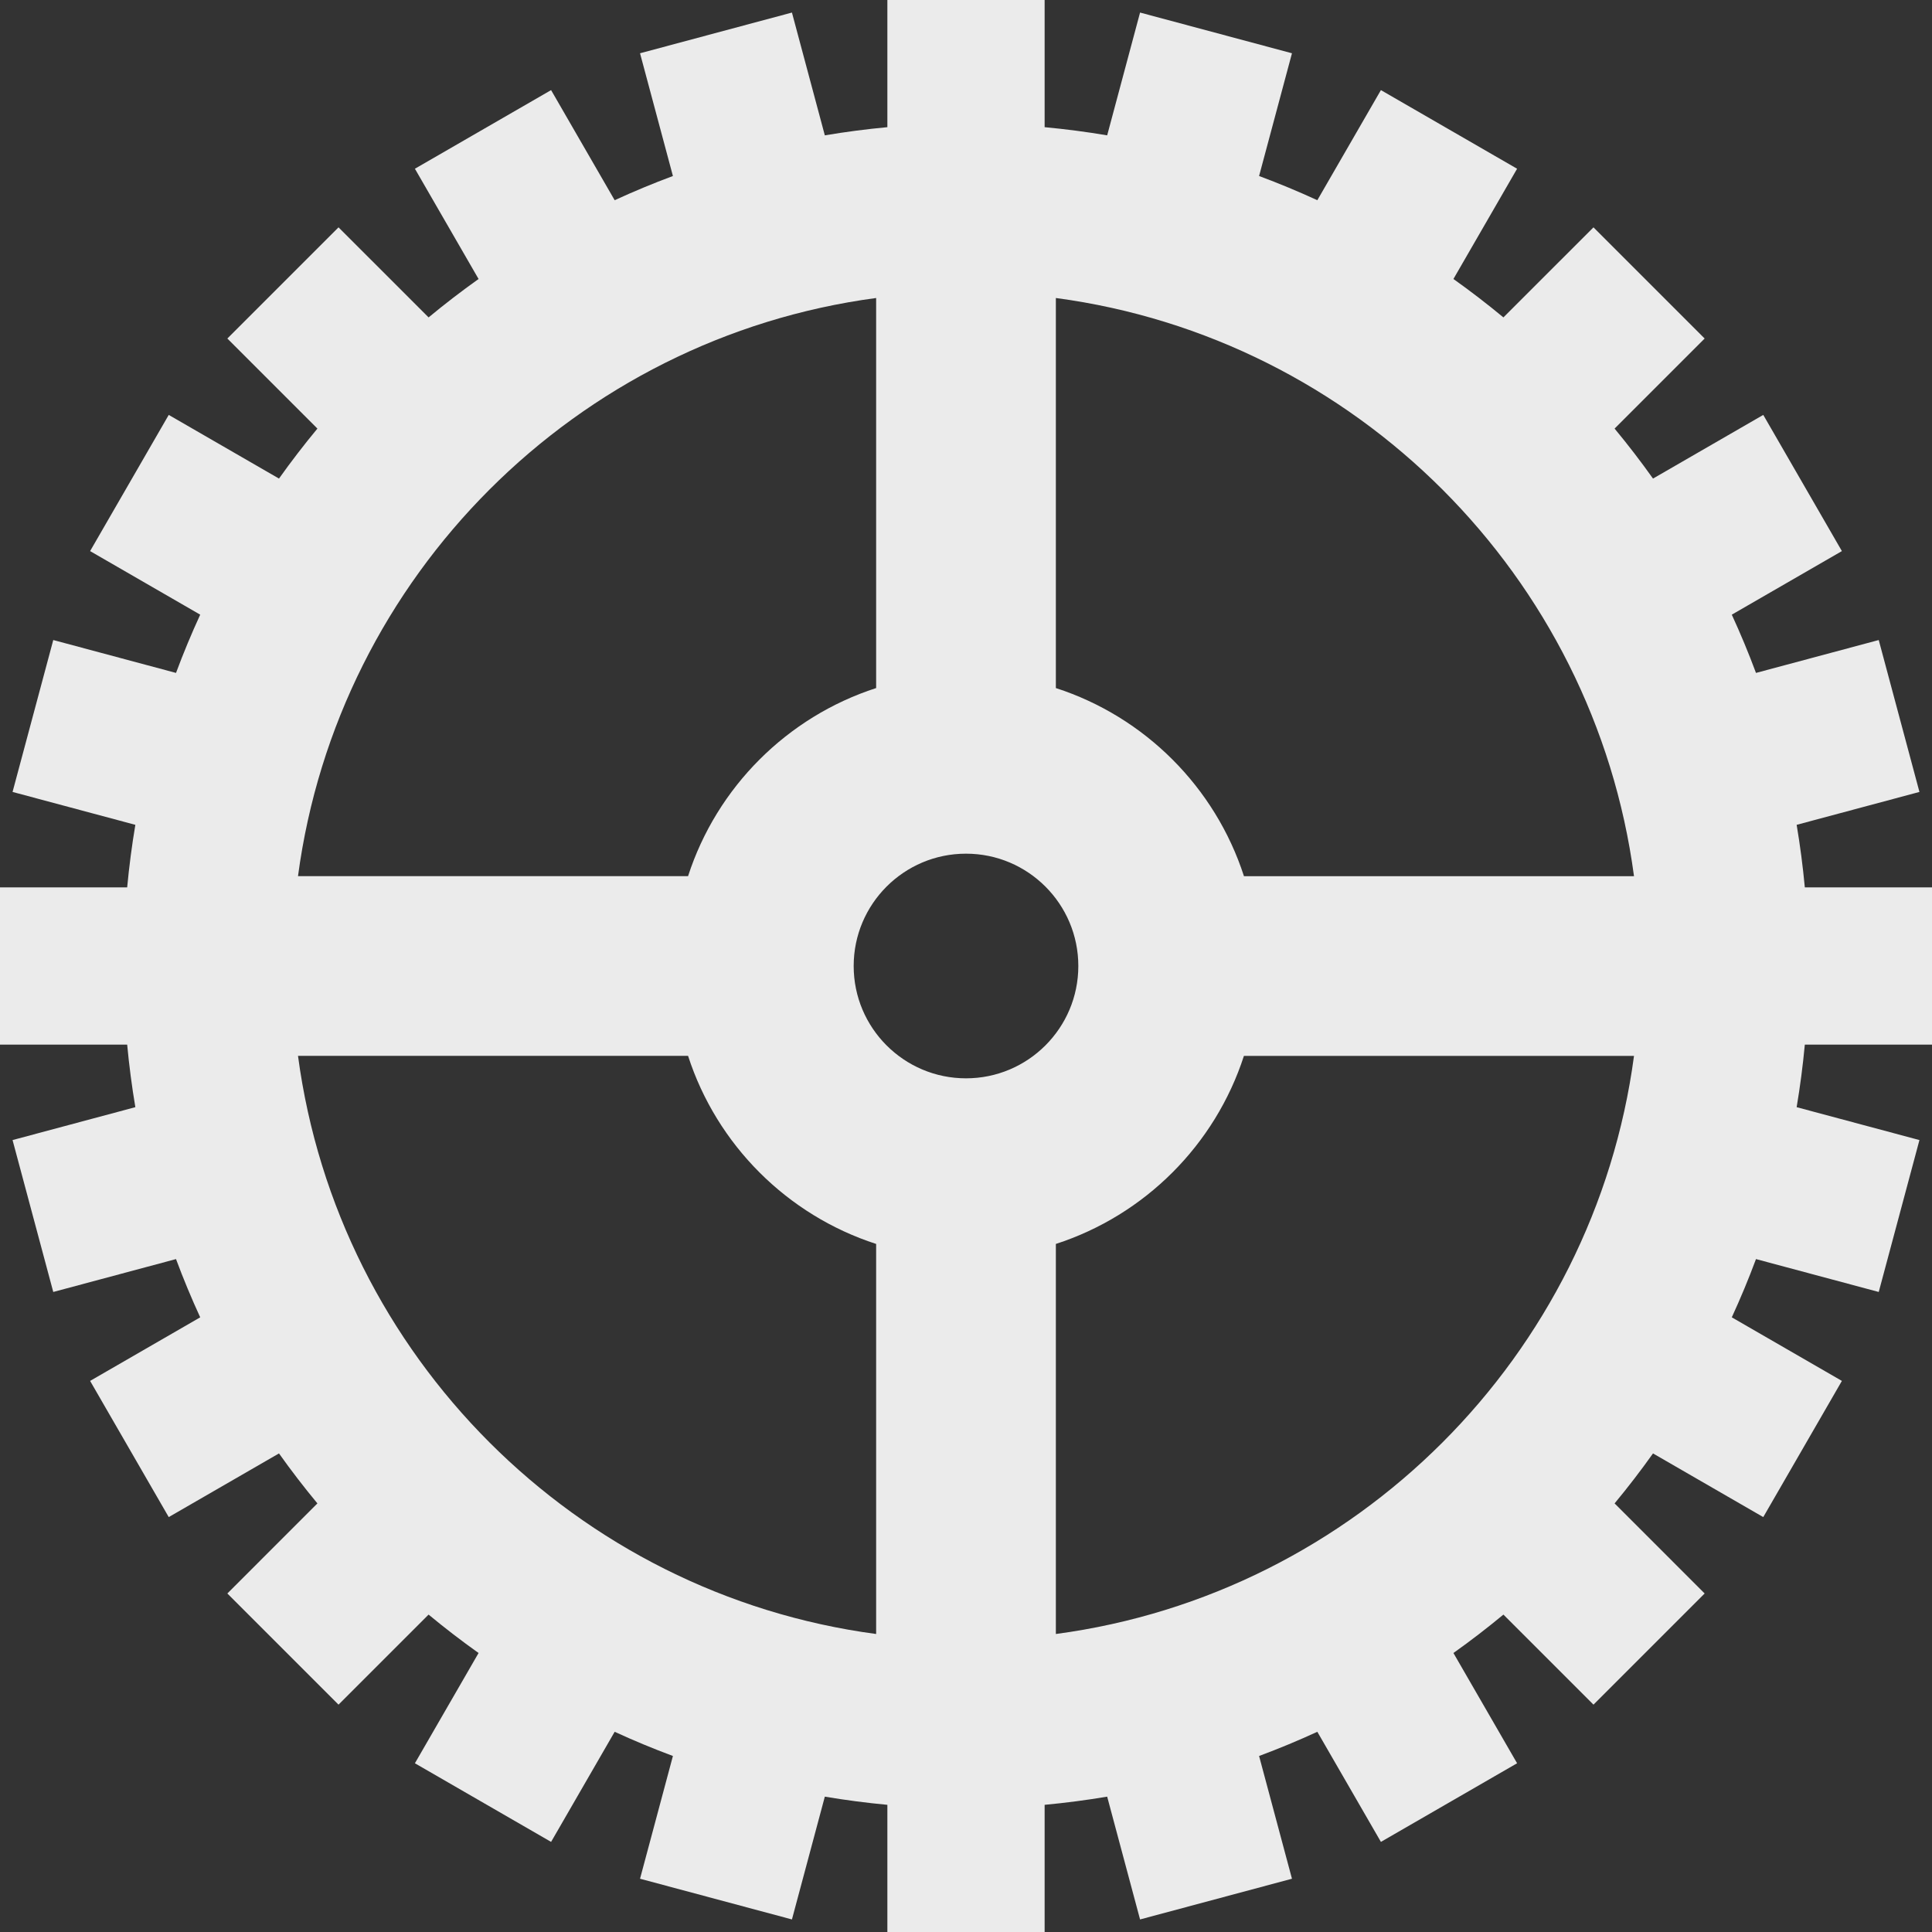 <?xml version="1.0" encoding="UTF-8" standalone="no"?><!-- Generator: Gravit.io --><svg xmlns="http://www.w3.org/2000/svg" xmlns:xlink="http://www.w3.org/1999/xlink" style="isolation:isolate" viewBox="7 7 86 86" width="86pt" height="86pt"><rect x="7" y="7" width="86" height="86" fill="#333333" stroke="none"/><path d=" M 54 62.372 L 54 79.735 L 54 79.735 C 67.36 77.952 77.951 67.362 79.735 54.002 L 79.735 54.002 L 62.371 54.002 C 61.09 57.961 57.959 61.091 54 62.372 L 54 62.372 Z  M 46 62.372 L 46 79.735 C 32.639 77.952 22.048 67.361 20.265 54 L 37.628 54 C 38.909 57.96 42.04 61.091 46 62.372 L 46 62.372 Z  M 37.628 46 L 20.265 46 L 20.265 46 C 22.048 32.639 32.639 22.048 46 20.265 L 46 20.265 L 46 37.628 C 42.04 38.909 38.909 42.04 37.628 46 L 37.628 46 Z  M 54 37.628 L 54 20.265 C 67.361 22.048 77.953 32.641 79.735 46.002 L 62.373 46.002 C 61.092 42.041 57.961 38.909 54 37.628 L 54 37.628 Z  M 46.5 12.661 L 46.5 7 L 53.5 7 L 53.5 7 L 53.5 7 L 53.5 7 L 53.5 7 L 53.5 7 L 53.5 7 L 53.5 7 L 53.5 7 L 53.5 7 L 53.5 7 L 53.5 7 L 53.5 7 L 53.5 7 L 53.5 7 L 53.5 7 L 53.5 7 L 53.5 7 L 53.5 7 L 53.5 7 L 53.5 7 L 53.5 7 L 53.5 7 L 53.5 7 L 53.5 12.661 C 54.438 12.749 55.367 12.87 56.284 13.025 L 56.284 13.025 L 57.748 7.559 L 64.51 9.371 L 63.046 14.835 C 63.926 15.162 64.791 15.522 65.639 15.912 L 65.639 15.912 L 68.469 11.011 L 74.531 14.511 L 71.697 19.419 C 72.46 19.962 73.202 20.532 73.922 21.129 L 73.922 21.129 L 77.931 17.12 L 82.88 22.069 L 78.871 26.078 C 79.468 26.798 80.038 27.54 80.581 28.303 L 80.581 28.303 L 85.489 25.469 L 88.989 31.531 L 84.088 34.361 C 84.478 35.209 84.838 36.074 85.165 36.954 L 85.165 36.954 L 90.629 35.49 L 92.441 42.252 L 86.975 43.716 C 87.13 44.633 87.251 45.562 87.339 46.5 L 87.339 46.5 L 93 46.5 L 93 53.5 L 87.339 53.5 C 87.251 54.438 87.13 55.367 86.975 56.284 L 92.441 57.748 L 90.629 64.51 L 90.629 64.51 L 90.629 64.51 L 85.165 63.046 C 84.838 63.926 84.478 64.791 84.088 65.639 L 84.088 65.639 L 88.989 68.469 L 85.489 74.531 L 80.581 71.697 C 80.038 72.46 79.468 73.202 78.871 73.922 L 78.871 73.922 L 82.88 77.931 L 77.931 82.88 L 73.922 78.871 C 73.202 79.468 72.46 80.038 71.697 80.581 L 74.531 85.489 L 68.469 88.989 L 68.469 88.989 L 68.469 88.989 L 68.469 88.989 L 68.469 88.989 L 68.469 88.989 L 68.469 88.989 L 65.639 84.088 C 64.791 84.478 63.926 84.838 63.046 85.165 L 63.046 85.165 L 64.51 90.629 L 57.748 92.441 L 56.284 86.975 C 55.367 87.13 54.438 87.251 53.5 87.339 L 53.5 87.339 L 53.5 93 L 46.5 93 L 46.5 87.339 C 45.562 87.251 44.633 87.13 43.716 86.975 L 42.252 92.441 L 35.49 90.629 L 35.49 90.629 L 35.49 90.629 L 35.49 90.629 L 35.49 90.629 L 36.954 85.165 C 36.074 84.838 35.209 84.478 34.361 84.088 L 31.531 88.989 L 25.469 85.489 L 25.469 85.489 L 25.469 85.489 L 25.469 85.489 L 25.469 85.489 L 25.469 85.489 L 25.469 85.489 L 25.469 85.489 L 25.469 85.489 L 25.469 85.489 L 25.469 85.489 L 28.303 80.581 C 27.54 80.038 26.798 79.468 26.078 78.871 L 22.069 82.88 L 17.12 77.931 L 17.12 77.931 L 17.12 77.931 L 17.12 77.931 L 17.12 77.931 L 17.12 77.931 L 17.12 77.931 L 17.12 77.931 L 17.12 77.931 L 17.12 77.931 L 17.12 77.931 L 17.12 77.931 L 17.12 77.931 L 17.12 77.931 L 17.12 77.931 L 17.12 77.931 L 17.12 77.931 L 17.12 77.931 L 17.12 77.931 L 21.129 73.922 C 20.532 73.202 19.962 72.46 19.419 71.697 L 14.511 74.531 L 11.011 68.469 L 11.011 68.469 L 11.011 68.469 L 11.011 68.469 L 11.011 68.469 L 11.011 68.469 L 11.011 68.469 L 11.011 68.469 L 11.011 68.469 L 15.912 65.639 C 15.522 64.791 15.162 63.926 14.835 63.046 L 9.371 64.51 L 7.559 57.748 L 7.559 57.748 L 7.559 57.748 L 7.559 57.748 L 7.559 57.748 L 7.559 57.748 L 7.559 57.748 L 7.559 57.748 L 7.559 57.748 L 7.559 57.748 L 7.559 57.748 L 7.559 57.748 L 7.559 57.748 L 7.559 57.748 L 7.559 57.748 L 13.025 56.284 C 12.87 55.367 12.749 54.438 12.661 53.5 L 7 53.5 L 7 46.5 L 7 46.5 L 7 46.5 L 7 46.5 L 7 46.5 L 7 46.5 L 7 46.5 L 7 46.5 L 7 46.5 L 7 46.5 L 7 46.5 L 7 46.5 L 7 46.5 L 7 46.5 L 7 46.5 L 7 46.5 L 7 46.5 L 7 46.5 L 7 46.5 L 7 46.5 L 7 46.5 L 7 46.5 L 7 46.5 L 12.661 46.5 C 12.749 45.562 12.87 44.633 13.025 43.716 L 13.025 43.716 L 7.559 42.252 L 9.371 35.49 L 14.835 36.954 C 15.162 36.074 15.522 35.209 15.912 34.361 L 11.011 31.531 L 14.511 25.469 L 14.511 25.469 L 14.511 25.469 L 14.511 25.469 L 14.511 25.469 L 14.511 25.469 L 14.511 25.469 L 14.511 25.469 L 14.511 25.469 L 14.511 25.469 L 14.511 25.469 L 14.511 25.469 L 14.511 25.469 L 19.419 28.303 C 19.962 27.54 20.532 26.798 21.129 26.078 L 17.12 22.069 L 22.069 17.12 L 22.069 17.12 L 22.069 17.12 L 22.069 17.12 L 22.069 17.12 L 22.069 17.12 L 22.069 17.12 L 22.069 17.12 L 22.069 17.12 L 22.069 17.12 L 22.069 17.12 L 22.069 17.12 L 22.069 17.12 L 22.069 17.12 L 22.069 17.12 L 22.069 17.12 L 22.069 17.12 L 22.069 17.12 L 22.069 17.12 L 22.069 17.12 L 22.069 17.12 L 26.078 21.129 C 26.798 20.532 27.54 19.962 28.303 19.419 L 28.303 19.419 L 25.469 14.511 L 31.531 11.011 L 34.361 15.912 C 35.209 15.522 36.074 15.162 36.954 14.835 L 35.49 9.371 L 42.252 7.559 L 42.252 7.559 L 42.252 7.559 L 42.252 7.559 L 42.252 7.559 L 42.252 7.559 L 42.252 7.559 L 42.252 7.559 L 42.252 7.559 L 42.252 7.559 L 42.252 7.559 L 42.252 7.559 L 42.252 7.559 L 42.252 7.559 L 42.252 7.559 L 42.252 7.559 L 42.252 7.559 L 43.716 13.025 C 44.633 12.87 45.562 12.749 46.5 12.661 L 46.5 12.661 L 46.5 12.661 L 46.5 12.661 L 46.5 12.661 L 46.5 12.661 L 46.5 12.661 Z  M 45 50 C 45 47.24 47.24 45 50 45 C 52.76 45 55 47.24 55 50 C 55 52.76 52.76 55 50 55 C 47.24 55 45 52.76 45 50 Z " fill-rule="evenodd" fill="rgb(235,235,235)"/></svg>